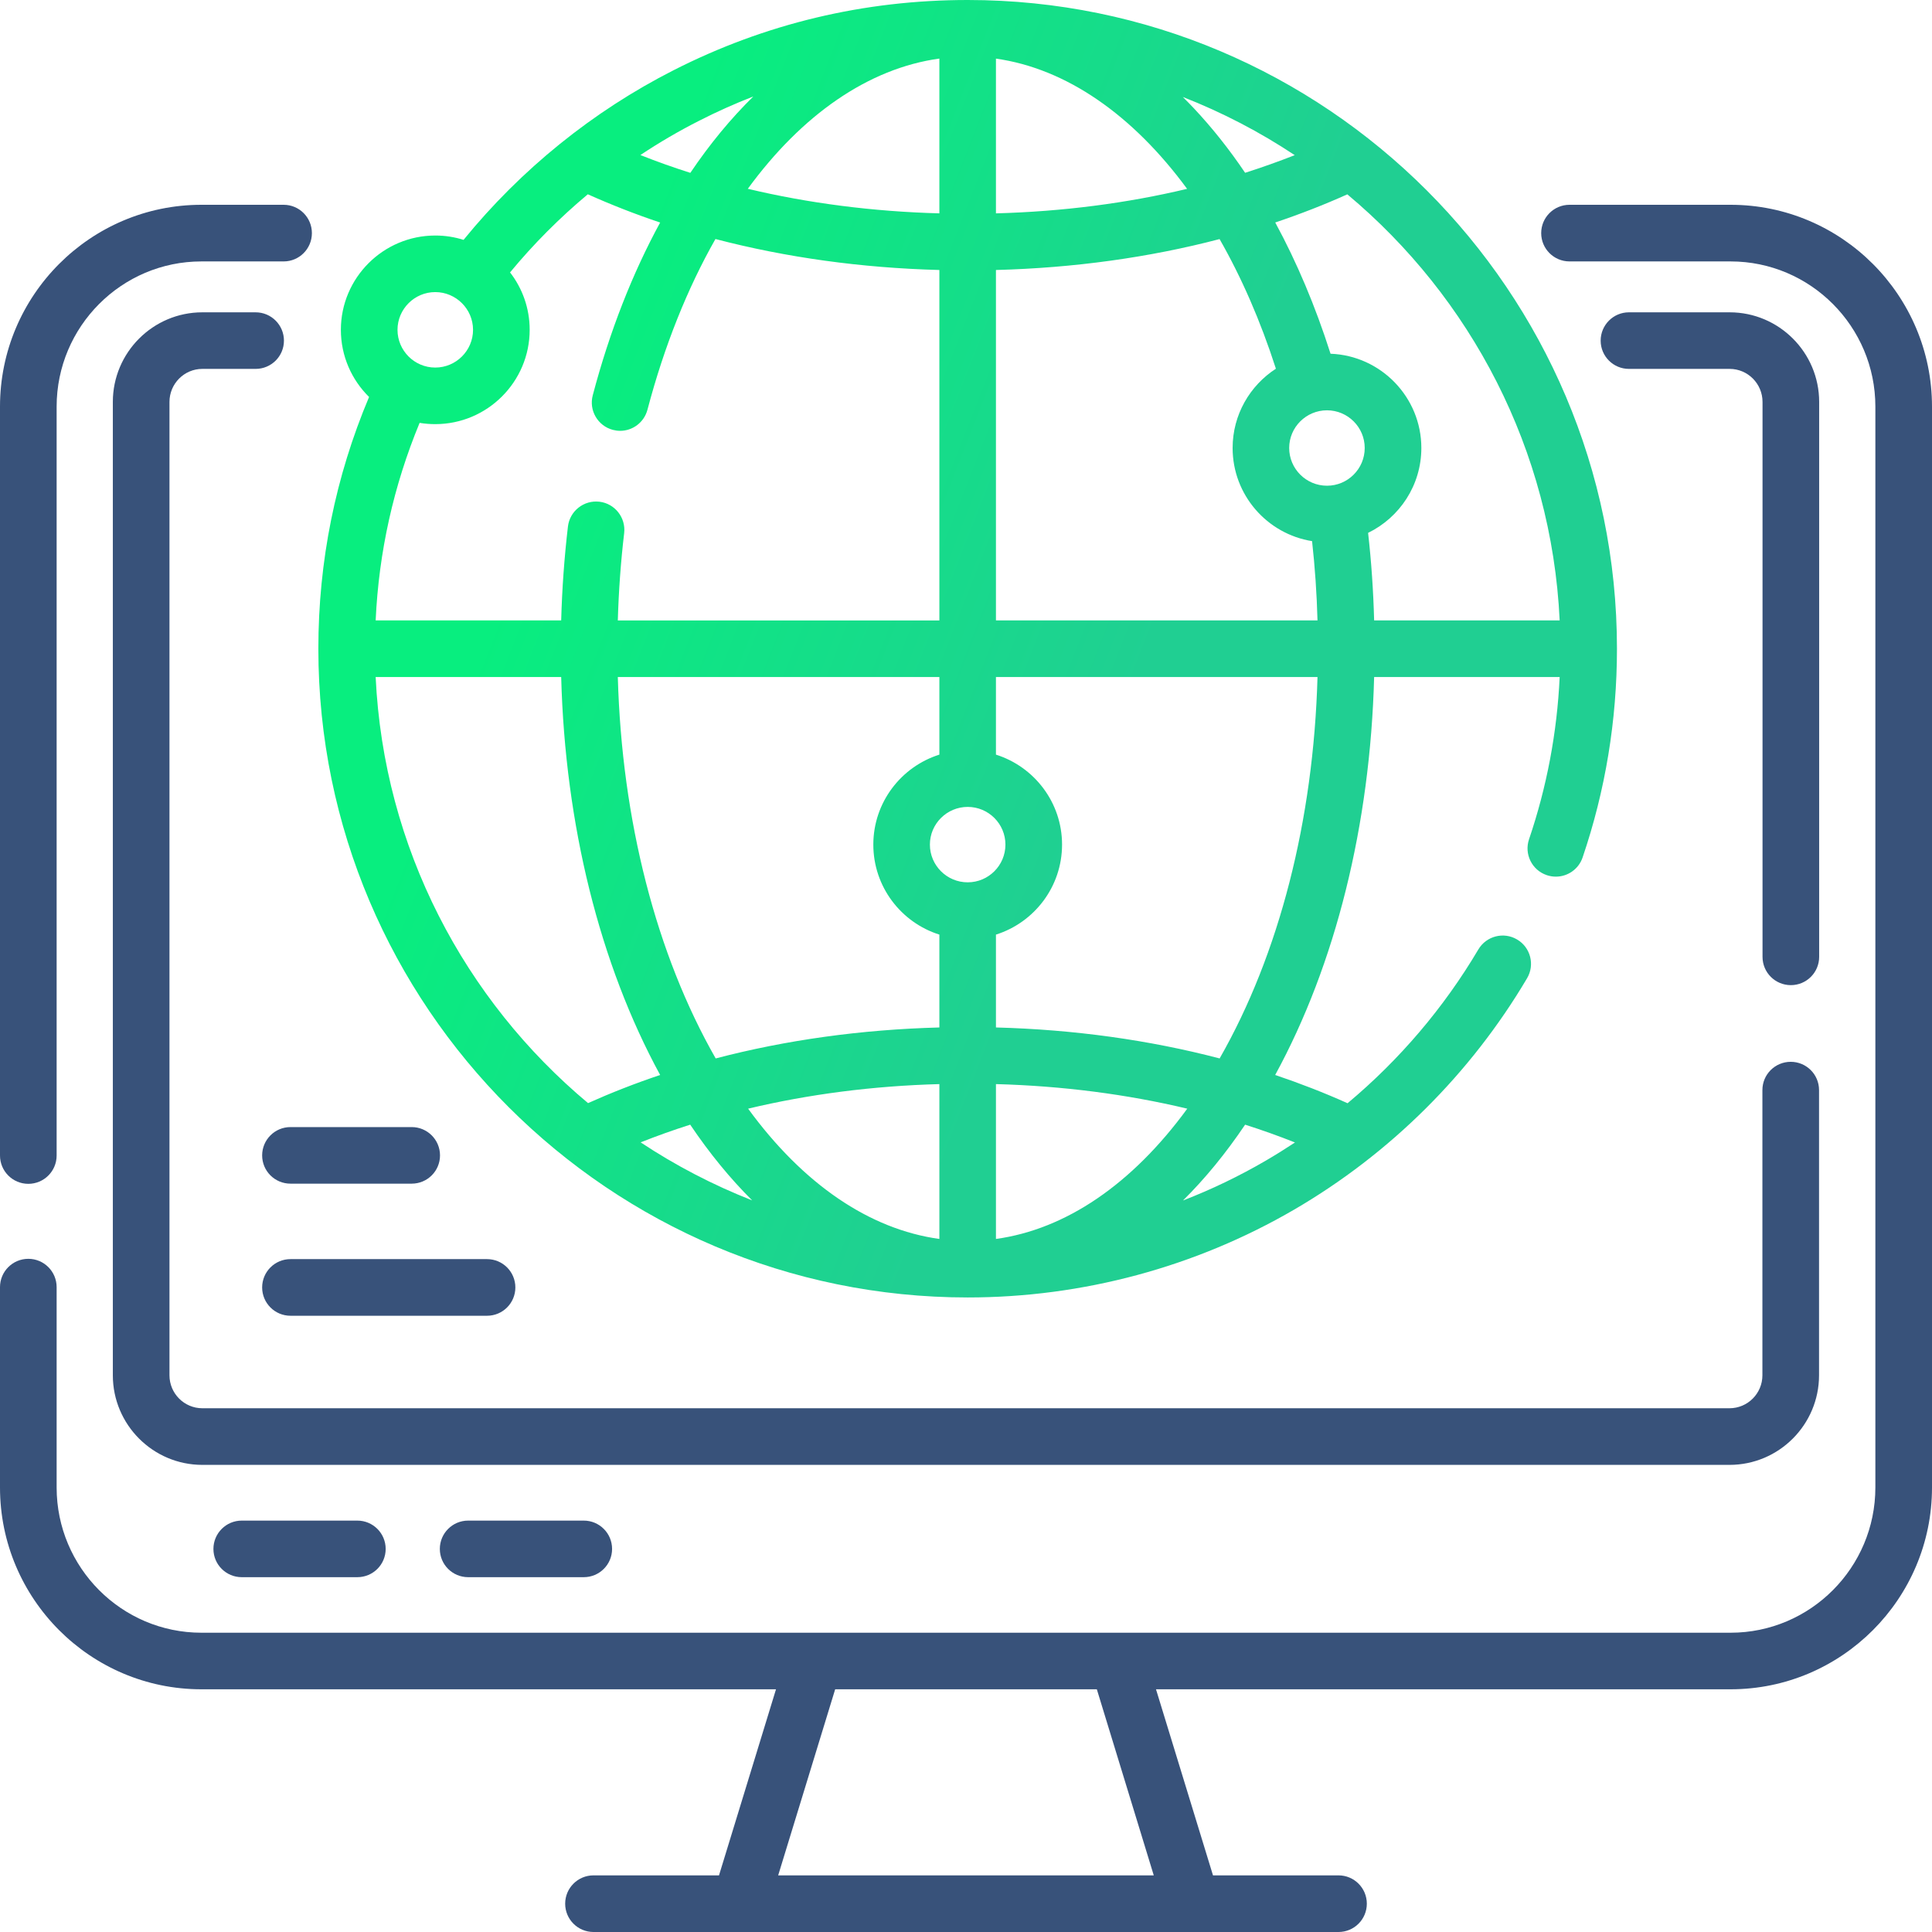 <svg width="32" height="32" viewBox="0 0 32 32" fill="none" xmlns="http://www.w3.org/2000/svg">
<path d="M28.664 3.392H25.996C25.737 3.392 25.527 3.602 25.527 3.861C25.527 4.12 25.737 4.33 25.996 4.33H28.664C29.986 4.33 31.062 5.409 31.062 6.735V24.637C31.062 25.964 29.986 27.043 28.664 27.043H3.336C2.014 27.043 0.938 25.964 0.938 24.637V21.319C0.938 21.06 0.728 20.85 0.469 20.85C0.21 20.85 0 21.06 0 21.319V24.637C0 26.481 1.497 27.98 3.336 27.98H12.853L11.909 31.062H9.83C9.571 31.062 9.361 31.272 9.361 31.531C9.361 31.79 9.571 32 9.83 32H22.17C22.429 32 22.639 31.79 22.639 31.531C22.639 31.272 22.429 31.062 22.17 31.062H20.091L19.147 27.98H28.663C30.503 27.98 32 26.481 32 24.638V6.735C32 4.892 30.503 3.392 28.664 3.392ZM12.889 31.062L13.833 27.98H18.167L19.11 31.062H12.889Z" fill="#38527A"/>
<path d="M0.469 19.608C0.728 19.608 0.938 19.398 0.938 19.139V6.735C0.938 5.409 2.014 4.33 3.336 4.33H4.698C4.957 4.33 5.166 4.12 5.166 3.861C5.166 3.602 4.957 3.392 4.698 3.392H3.336C1.497 3.392 0 4.892 0 6.735V19.139C0 19.398 0.21 19.608 0.469 19.608Z" fill="#38527A"/>
<path d="M30.131 6.657C30.131 5.839 29.466 5.173 28.649 5.173H26.98C26.722 5.173 26.512 5.383 26.512 5.642C26.512 5.901 26.722 6.11 26.98 6.11H28.649C28.949 6.11 29.193 6.356 29.193 6.657V15.848C29.193 16.108 29.403 16.317 29.662 16.317C29.921 16.317 30.131 16.108 30.131 15.848V6.657Z" fill="#38527A"/>
<path d="M30.129 22.779V18.055C30.129 17.796 29.919 17.587 29.66 17.587C29.401 17.587 29.191 17.796 29.191 18.055V22.779C29.191 23.08 28.947 23.325 28.646 23.325H3.351C3.051 23.325 2.807 23.08 2.807 22.779V6.657C2.807 6.356 3.051 6.11 3.351 6.11H4.234C4.493 6.11 4.703 5.901 4.703 5.642C4.703 5.383 4.493 5.173 4.234 5.173H3.351C2.534 5.173 1.869 5.839 1.869 6.657V22.779C1.869 23.597 2.534 24.263 3.351 24.263H28.646C29.464 24.263 30.129 23.597 30.129 22.779Z" fill="#38527A"/>
<path d="M4.004 25.186C3.745 25.186 3.535 25.396 3.535 25.655C3.535 25.914 3.745 26.123 4.004 26.123H5.919C6.178 26.123 6.388 25.914 6.388 25.655C6.388 25.396 6.178 25.186 5.919 25.186H4.004Z" fill="#38527A"/>
<path d="M7.754 25.186C7.495 25.186 7.285 25.396 7.285 25.655C7.285 25.914 7.495 26.123 7.754 26.123H9.669C9.928 26.123 10.138 25.914 10.138 25.655C10.138 25.396 9.928 25.186 9.669 25.186H7.754Z" fill="#38527A"/>
<path d="M16.028 21.49C17.932 21.49 19.803 20.986 21.439 20.033C23.026 19.108 24.359 17.783 25.293 16.203C25.425 15.98 25.351 15.692 25.128 15.561C24.906 15.429 24.618 15.503 24.486 15.726C23.914 16.693 23.179 17.555 22.32 18.273C21.934 18.1 21.534 17.944 21.121 17.805C22.122 15.969 22.695 13.664 22.76 11.214H25.833C25.79 12.133 25.62 13.034 25.326 13.9C25.242 14.145 25.373 14.412 25.619 14.495C25.669 14.512 25.719 14.52 25.77 14.52C25.965 14.52 26.147 14.397 26.213 14.202C26.591 13.091 26.782 11.928 26.782 10.745C26.782 4.82 21.958 0 16.028 0C14.313 0 12.674 0.391 11.157 1.163C9.822 1.841 8.626 2.808 7.678 3.973C7.53 3.926 7.373 3.901 7.21 3.901C6.348 3.901 5.646 4.602 5.646 5.463C5.646 5.898 5.825 6.292 6.113 6.575C5.556 7.895 5.273 9.296 5.273 10.745C5.273 16.67 10.098 21.49 16.028 21.49ZM6.222 11.214H9.295C9.36 13.664 9.934 15.969 10.934 17.805C10.523 17.943 10.124 18.099 9.74 18.271C7.696 16.564 6.356 14.044 6.222 11.214ZM10.611 18.921C10.878 18.815 11.152 18.717 11.432 18.628C11.751 19.102 12.095 19.521 12.458 19.882C11.806 19.626 11.187 19.303 10.611 18.921ZM15.559 20.521C14.4 20.361 13.303 19.613 12.391 18.363C13.393 18.124 14.458 17.986 15.559 17.956V20.521ZM15.559 17.018C14.267 17.052 13.019 17.226 11.854 17.531C10.868 15.804 10.299 13.587 10.233 11.214H15.559V12.499C14.925 12.699 14.465 13.291 14.465 13.989C14.465 14.688 14.925 15.28 15.559 15.48V17.018H15.559ZM16.496 20.521V17.956C17.598 17.986 18.663 18.124 19.665 18.363C18.752 19.613 17.655 20.361 16.496 20.521ZM21.449 18.923C21.291 19.027 21.131 19.127 20.967 19.223C20.526 19.48 20.067 19.701 19.594 19.884C19.959 19.523 20.303 19.103 20.623 18.628C20.905 18.718 21.18 18.816 21.449 18.923ZM21.979 8.045C21.634 8.045 21.353 7.765 21.353 7.42C21.353 7.076 21.634 6.796 21.979 6.796C22.324 6.796 22.604 7.076 22.604 7.42C22.604 7.765 22.324 8.045 21.979 8.045ZM25.833 10.276H22.76C22.747 9.789 22.714 9.303 22.66 8.826C23.182 8.572 23.542 8.037 23.542 7.42C23.542 6.579 22.872 5.89 22.038 5.859C21.788 5.074 21.48 4.345 21.122 3.685C21.533 3.547 21.931 3.392 22.316 3.219C24.359 4.926 25.699 7.446 25.833 10.276ZM21.445 2.57C21.177 2.675 20.903 2.773 20.623 2.862C20.358 2.469 20.072 2.11 19.769 1.788C19.71 1.726 19.651 1.665 19.591 1.606C20.246 1.862 20.867 2.186 21.445 2.57ZM16.496 0.971C17.661 1.135 18.764 1.905 19.662 3.128C18.661 3.367 17.597 3.504 16.496 3.534V0.971ZM16.496 4.472C17.788 4.438 19.035 4.265 20.2 3.96C20.563 4.595 20.878 5.315 21.133 6.107C20.702 6.386 20.416 6.87 20.416 7.42C20.416 8.198 20.987 8.844 21.732 8.963C21.78 9.395 21.81 9.835 21.822 10.276H16.496V4.472ZM16.496 11.214H21.822C21.756 13.587 21.188 15.804 20.201 17.531C19.036 17.226 17.788 17.052 16.496 17.018V15.48C17.13 15.28 17.591 14.688 17.591 13.989C17.591 13.291 17.13 12.699 16.496 12.499V11.214ZM16.028 13.365C16.373 13.365 16.653 13.645 16.653 13.989C16.653 14.334 16.373 14.614 16.028 14.614C15.683 14.614 15.402 14.334 15.402 13.989C15.402 13.645 15.683 13.365 16.028 13.365ZM15.559 0.97V3.534C14.456 3.504 13.389 3.366 12.386 3.127C13.282 1.901 14.384 1.132 15.559 0.97ZM11.582 1.999C11.875 1.849 12.174 1.716 12.477 1.598C12.104 1.964 11.755 2.387 11.434 2.863C11.151 2.773 10.876 2.675 10.607 2.568C10.921 2.359 11.246 2.169 11.582 1.999ZM7.209 4.838C7.554 4.838 7.835 5.119 7.835 5.463C7.835 5.807 7.554 6.088 7.209 6.088C6.864 6.088 6.584 5.807 6.584 5.463C6.584 5.119 6.865 4.838 7.209 4.838ZM6.95 7.004C7.035 7.018 7.121 7.025 7.209 7.025C8.071 7.025 8.773 6.324 8.773 5.463C8.773 5.105 8.652 4.775 8.448 4.512C8.836 4.042 9.269 3.608 9.736 3.218C10.122 3.391 10.521 3.547 10.934 3.686C10.477 4.524 10.098 5.486 9.818 6.547C9.751 6.797 9.901 7.054 10.151 7.12C10.191 7.13 10.231 7.136 10.271 7.136C10.479 7.136 10.668 6.997 10.724 6.786C11.005 5.722 11.389 4.77 11.85 3.959C13.017 4.264 14.266 4.438 15.559 4.472V10.277H10.233C10.247 9.79 10.282 9.305 10.338 8.831C10.368 8.574 10.185 8.34 9.928 8.31C9.671 8.28 9.438 8.463 9.407 8.72C9.347 9.231 9.309 9.753 9.295 10.276H6.222C6.274 9.143 6.519 8.046 6.95 7.004Z" fill="url(#paint0_linear)"/>
<path d="M6.819 18.668H4.811C4.552 18.668 4.342 18.878 4.342 19.137C4.342 19.396 4.552 19.605 4.811 19.605H6.819C7.078 19.605 7.288 19.396 7.288 19.137C7.288 18.878 7.078 18.668 6.819 18.668Z" fill="#38527A"/>
<path d="M4.342 21.324C4.342 21.583 4.552 21.793 4.811 21.793H8.067C8.326 21.793 8.536 21.583 8.536 21.324C8.536 21.065 8.326 20.855 8.067 20.855H4.811C4.552 20.855 4.342 21.065 4.342 21.324Z" fill="#38527A"/>
<defs>
<linearGradient id="paint0_linear" x1="12.138" y1="-1.75573e-07" x2="21.811" y2="3.785" gradientUnits="userSpaceOnUse">
<stop stop-color="#08EE7F"/>
<stop offset="1" stop-color="#20CF92"/>
</linearGradient>
</defs>
</svg>
